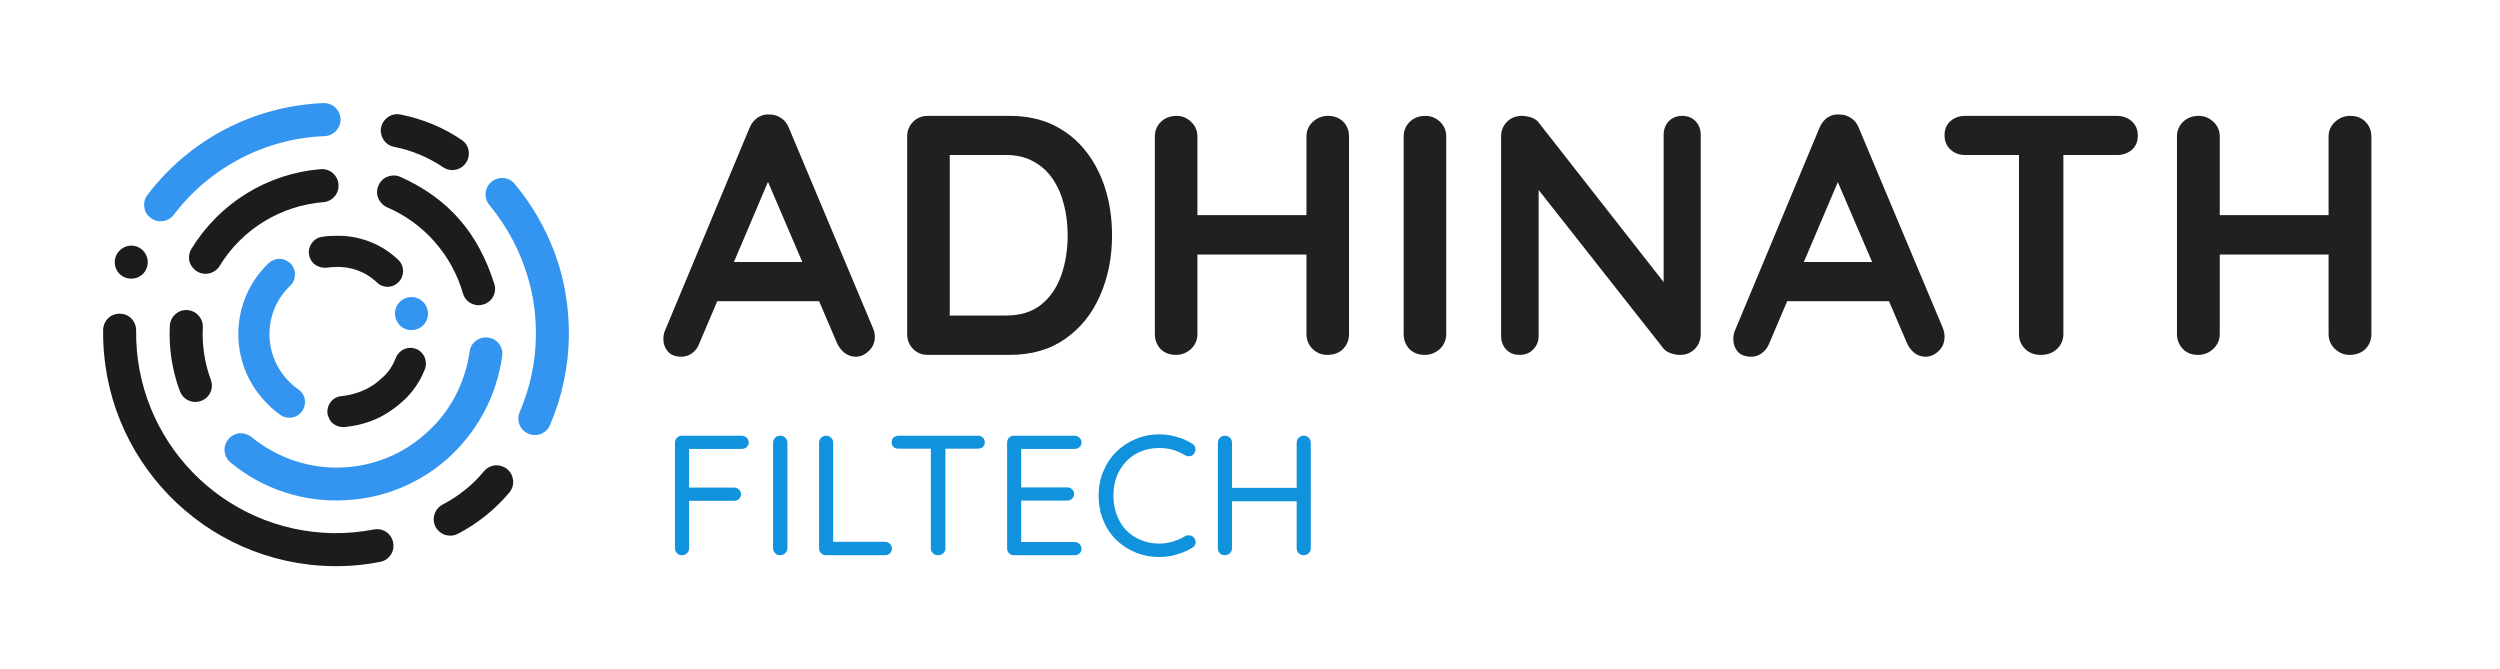 <svg xmlns="http://www.w3.org/2000/svg" version="1.1" xmlns:xlink="http://www.w3.org/1999/xlink" xmlns:svgjs="http://svgjs.dev/svgjs" viewBox="0 0 10.982 2.94"><g transform="matrix(1,0,0,1,2.899,0.5)"><rect width="10.982" height="10.982" x="-2.899" y="-4.521" fill="#ffffff"></rect><g><path d=" M 0.498 0.244 L 0.174 1.006 Q 0.164 1.035 0.142 1.051 Q 0.12 1.067 0.095 1.067 Q 0.054 1.067 0.035 1.044 Q 0.015 1.021 0.015 0.988 Q 0.015 0.975 0.019 0.96 L 0.393 0.063 Q 0.405 0.033 0.43 0.016 Q 0.455 0 0.483 0.003 Q 0.51 0.003 0.533 0.019 Q 0.556 0.034 0.567 0.063 L 0.936 0.942 Q 0.944 0.961 0.944 0.978 Q 0.944 1.018 0.917 1.042 Q 0.891 1.067 0.86 1.067 Q 0.833 1.067 0.811 1.05 Q 0.789 1.033 0.777 1.005 L 0.455 0.253 L 0.498 0.244 M 0.221 0.823 L 0.303 0.651 L 0.708 0.651 L 0.737 0.823 L 0.221 0.823 M 1.536 0.009 Q 1.644 0.009 1.728 0.049 Q 1.812 0.09 1.87 0.163 Q 1.927 0.235 1.957 0.331 Q 1.986 0.426 1.986 0.534 Q 1.986 0.679 1.933 0.799 Q 1.881 0.918 1.781 0.988 Q 1.681 1.059 1.536 1.059 L 1.177 1.059 Q 1.138 1.059 1.112 1.033 Q 1.086 1.006 1.086 0.967 L 1.086 0.1 Q 1.086 0.061 1.112 0.035 Q 1.138 0.009 1.177 0.009 L 1.536 0.009 M 1.521 0.886 Q 1.615 0.886 1.675 0.838 Q 1.735 0.789 1.763 0.709 Q 1.791 0.628 1.791 0.534 Q 1.791 0.463 1.775 0.4 Q 1.759 0.336 1.726 0.287 Q 1.693 0.238 1.642 0.21 Q 1.591 0.181 1.521 0.181 L 1.258 0.181 L 1.273 0.168 L 1.273 0.903 L 1.264 0.886 L 1.521 0.886 M 2.27 0.009 Q 2.306 0.009 2.333 0.035 Q 2.361 0.061 2.361 0.1 L 2.361 0.967 Q 2.361 1.006 2.333 1.033 Q 2.304 1.059 2.267 1.059 Q 2.225 1.059 2.199 1.033 Q 2.174 1.006 2.174 0.967 L 2.174 0.1 Q 2.174 0.061 2.201 0.035 Q 2.228 0.009 2.27 0.009 M 2.934 0.009 Q 2.976 0.009 3.002 0.035 Q 3.027 0.061 3.027 0.1 L 3.027 0.967 Q 3.027 1.006 3.001 1.033 Q 2.975 1.059 2.931 1.059 Q 2.895 1.059 2.867 1.033 Q 2.84 1.006 2.84 0.967 L 2.84 0.1 Q 2.84 0.061 2.868 0.035 Q 2.897 0.009 2.934 0.009 M 2.265 0.445 L 2.934 0.445 L 2.934 0.618 L 2.265 0.618 L 2.265 0.445 M 3.454 0.967 Q 3.454 1.006 3.426 1.033 Q 3.397 1.059 3.36 1.059 Q 3.318 1.059 3.292 1.033 Q 3.267 1.006 3.267 0.967 L 3.267 0.1 Q 3.267 0.061 3.294 0.035 Q 3.321 0.009 3.363 0.009 Q 3.399 0.009 3.427 0.035 Q 3.454 0.061 3.454 0.1 L 3.454 0.967 M 4.491 0.009 Q 4.527 0.009 4.55 0.033 Q 4.572 0.057 4.572 0.093 L 4.572 0.967 Q 4.572 1.006 4.546 1.033 Q 4.52 1.059 4.481 1.059 Q 4.461 1.059 4.441 1.052 Q 4.421 1.045 4.41 1.033 L 3.821 0.285 L 3.86 0.261 L 3.86 0.975 Q 3.86 1.011 3.836 1.035 Q 3.813 1.059 3.776 1.059 Q 3.74 1.059 3.717 1.035 Q 3.695 1.011 3.695 0.975 L 3.695 0.1 Q 3.695 0.061 3.721 0.035 Q 3.747 0.009 3.786 0.009 Q 3.807 0.009 3.83 0.017 Q 3.852 0.025 3.863 0.042 L 4.434 0.771 L 4.409 0.789 L 4.409 0.093 Q 4.409 0.057 4.431 0.033 Q 4.454 0.009 4.491 0.009 M 5.198 0.244 L 4.874 1.006 Q 4.863 1.035 4.841 1.051 Q 4.82 1.067 4.794 1.067 Q 4.754 1.067 4.734 1.044 Q 4.715 1.021 4.715 0.988 Q 4.715 0.975 4.719 0.96 L 5.093 0.063 Q 5.105 0.033 5.129 0.016 Q 5.154 0 5.183 0.003 Q 5.21 0.003 5.233 0.019 Q 5.256 0.034 5.267 0.063 L 5.636 0.942 Q 5.643 0.961 5.643 0.978 Q 5.643 1.018 5.617 1.042 Q 5.591 1.067 5.559 1.067 Q 5.532 1.067 5.51 1.05 Q 5.489 1.033 5.477 1.005 L 5.154 0.253 L 5.198 0.244 M 4.92 0.823 L 5.003 0.651 L 5.408 0.651 L 5.436 0.823 L 4.92 0.823 M 6.066 1.059 Q 6.024 1.059 5.997 1.033 Q 5.97 1.006 5.97 0.967 L 5.97 0.097 L 6.165 0.097 L 6.165 0.967 Q 6.165 1.006 6.137 1.033 Q 6.109 1.059 6.066 1.059 M 5.734 0.181 Q 5.695 0.181 5.669 0.157 Q 5.643 0.133 5.643 0.094 Q 5.643 0.055 5.669 0.032 Q 5.695 0.009 5.734 0.009 L 6.4 0.009 Q 6.439 0.009 6.466 0.033 Q 6.492 0.057 6.492 0.096 Q 6.492 0.135 6.466 0.158 Q 6.439 0.181 6.4 0.181 L 5.734 0.181 M 6.76 0.009 Q 6.796 0.009 6.824 0.035 Q 6.852 0.061 6.852 0.1 L 6.852 0.967 Q 6.852 1.006 6.823 1.033 Q 6.795 1.059 6.757 1.059 Q 6.715 1.059 6.69 1.033 Q 6.664 1.006 6.664 0.967 L 6.664 0.1 Q 6.664 0.061 6.691 0.035 Q 6.718 0.009 6.76 0.009 M 7.425 0.009 Q 7.467 0.009 7.492 0.035 Q 7.518 0.061 7.518 0.1 L 7.518 0.967 Q 7.518 1.006 7.492 1.033 Q 7.465 1.059 7.422 1.059 Q 7.386 1.059 7.358 1.033 Q 7.33 1.006 7.33 0.967 L 7.33 0.1 Q 7.33 0.061 7.359 0.035 Q 7.387 0.009 7.425 0.009 M 6.756 0.445 L 7.425 0.445 L 7.425 0.618 L 6.756 0.618 L 6.756 0.445" fill="#202020" fill-rule="nonzero"></path></g><g><path d=" M 0.097 1.939 Q 0.083 1.939 0.075 1.93 Q 0.066 1.921 0.066 1.909 L 0.066 1.444 Q 0.066 1.432 0.075 1.423 Q 0.083 1.414 0.096 1.414 L 0.359 1.414 Q 0.372 1.414 0.381 1.423 Q 0.39 1.431 0.39 1.444 Q 0.39 1.456 0.381 1.464 Q 0.372 1.472 0.359 1.472 L 0.123 1.472 L 0.128 1.466 L 0.128 1.65 L 0.124 1.642 L 0.326 1.642 Q 0.338 1.642 0.347 1.65 Q 0.356 1.659 0.356 1.672 Q 0.356 1.683 0.347 1.692 Q 0.338 1.7 0.326 1.7 L 0.122 1.7 L 0.128 1.693 L 0.128 1.909 Q 0.128 1.921 0.119 1.93 Q 0.11 1.939 0.097 1.939 M 0.56 1.909 Q 0.56 1.921 0.55 1.93 Q 0.541 1.939 0.528 1.939 Q 0.514 1.939 0.506 1.93 Q 0.497 1.921 0.497 1.909 L 0.497 1.445 Q 0.497 1.432 0.506 1.423 Q 0.515 1.414 0.529 1.414 Q 0.542 1.414 0.551 1.423 Q 0.56 1.432 0.56 1.445 L 0.56 1.909 M 0.988 1.88 Q 1.001 1.88 1.01 1.889 Q 1.019 1.897 1.019 1.91 Q 1.019 1.923 1.01 1.931 Q 1.001 1.939 0.988 1.939 L 0.729 1.939 Q 0.716 1.939 0.708 1.93 Q 0.699 1.921 0.699 1.909 L 0.699 1.444 Q 0.699 1.432 0.708 1.423 Q 0.717 1.414 0.73 1.414 Q 0.743 1.414 0.752 1.423 Q 0.761 1.432 0.761 1.444 L 0.761 1.894 L 0.746 1.88 L 0.988 1.88 M 1.222 1.939 Q 1.208 1.939 1.199 1.93 Q 1.19 1.921 1.19 1.909 L 1.19 1.445 L 1.254 1.445 L 1.254 1.909 Q 1.254 1.921 1.245 1.93 Q 1.236 1.939 1.222 1.939 M 1.048 1.471 Q 1.035 1.471 1.026 1.464 Q 1.018 1.456 1.018 1.443 Q 1.018 1.43 1.026 1.422 Q 1.035 1.414 1.048 1.414 L 1.396 1.414 Q 1.409 1.414 1.418 1.422 Q 1.427 1.43 1.427 1.443 Q 1.427 1.456 1.418 1.464 Q 1.409 1.471 1.396 1.471 L 1.048 1.471 M 1.555 1.414 L 1.822 1.414 Q 1.834 1.414 1.843 1.423 Q 1.852 1.431 1.852 1.444 Q 1.852 1.456 1.843 1.464 Q 1.834 1.472 1.822 1.472 L 1.58 1.472 L 1.587 1.459 L 1.587 1.649 L 1.579 1.641 L 1.788 1.641 Q 1.801 1.641 1.81 1.649 Q 1.819 1.657 1.819 1.67 Q 1.819 1.683 1.81 1.691 Q 1.801 1.699 1.788 1.699 L 1.582 1.699 L 1.587 1.692 L 1.587 1.886 L 1.582 1.881 L 1.822 1.881 Q 1.834 1.881 1.843 1.89 Q 1.852 1.899 1.852 1.91 Q 1.852 1.923 1.843 1.931 Q 1.834 1.939 1.822 1.939 L 1.555 1.939 Q 1.542 1.939 1.533 1.93 Q 1.525 1.921 1.525 1.909 L 1.525 1.444 Q 1.525 1.432 1.533 1.423 Q 1.542 1.414 1.555 1.414 M 2.338 1.449 Q 2.35 1.456 2.352 1.469 Q 2.354 1.483 2.345 1.494 Q 2.338 1.504 2.328 1.504 Q 2.317 1.505 2.307 1.5 Q 2.282 1.485 2.254 1.476 Q 2.225 1.468 2.194 1.468 Q 2.149 1.468 2.113 1.483 Q 2.076 1.498 2.049 1.526 Q 2.022 1.554 2.007 1.592 Q 1.992 1.63 1.992 1.677 Q 1.992 1.726 2.008 1.765 Q 2.023 1.804 2.051 1.832 Q 2.078 1.859 2.115 1.873 Q 2.151 1.888 2.194 1.888 Q 2.224 1.888 2.253 1.879 Q 2.281 1.871 2.307 1.855 Q 2.317 1.85 2.328 1.852 Q 2.338 1.853 2.346 1.862 Q 2.355 1.874 2.353 1.887 Q 2.35 1.9 2.338 1.906 Q 2.32 1.918 2.296 1.927 Q 2.272 1.936 2.246 1.942 Q 2.22 1.947 2.194 1.947 Q 2.14 1.947 2.092 1.928 Q 2.044 1.909 2.007 1.874 Q 1.97 1.839 1.949 1.789 Q 1.927 1.739 1.927 1.677 Q 1.927 1.618 1.948 1.57 Q 1.968 1.521 2.004 1.485 Q 2.041 1.449 2.089 1.429 Q 2.137 1.408 2.194 1.408 Q 2.233 1.408 2.27 1.419 Q 2.307 1.429 2.338 1.449 M 2.482 1.414 Q 2.495 1.414 2.504 1.423 Q 2.513 1.432 2.513 1.445 L 2.513 1.909 Q 2.513 1.921 2.504 1.93 Q 2.494 1.939 2.482 1.939 Q 2.467 1.939 2.459 1.93 Q 2.451 1.921 2.451 1.909 L 2.451 1.445 Q 2.451 1.432 2.46 1.423 Q 2.469 1.414 2.482 1.414 M 2.828 1.414 Q 2.842 1.414 2.85 1.423 Q 2.859 1.432 2.859 1.445 L 2.859 1.909 Q 2.859 1.921 2.85 1.93 Q 2.841 1.939 2.827 1.939 Q 2.815 1.939 2.806 1.93 Q 2.797 1.921 2.797 1.909 L 2.797 1.445 Q 2.797 1.432 2.806 1.423 Q 2.815 1.414 2.828 1.414 M 2.479 1.643 L 2.829 1.643 L 2.828 1.702 L 2.477 1.702 L 2.479 1.643" fill="#1192dc" fill-rule="nonzero"></path></g><g clip-path="url(#SvgjsClipPath1002)"><g clip-path="url(#SvgjsClipPath100063424e90-dacb-412f-ac84-ae350051814d)"><path d=" M -1.934 0.668 C -1.836 0.507 -1.666 0.403 -1.478 0.388 C -1.455 0.386 -1.434 0.373 -1.422 0.353 C -1.414 0.34 -1.411 0.325 -1.412 0.31 C -1.415 0.27 -1.45 0.24 -1.49 0.243 C -1.724 0.262 -1.935 0.392 -2.058 0.593 C -2.068 0.609 -2.071 0.629 -2.067 0.648 C -2.062 0.666 -2.05 0.682 -2.034 0.692 C -2 0.713 -1.955 0.702 -1.934 0.668 Z" fill="#1c1c1c" transform="matrix(1,0,0,1,0,0)" fill-rule="nonzero"></path></g><g clip-path="url(#SvgjsClipPath100063424e90-dacb-412f-ac84-ae350051814d)"><path d=" M -2.078 0.862 C -2.117 0.86 -2.151 0.891 -2.153 0.931 C -2.158 1.029 -2.143 1.127 -2.109 1.218 C -2.102 1.236 -2.089 1.251 -2.071 1.259 C -2.054 1.267 -2.034 1.268 -2.016 1.261 C -2.007 1.258 -2 1.254 -1.993 1.248 C -1.97 1.228 -1.962 1.196 -1.973 1.168 C -2 1.095 -2.012 1.016 -2.008 0.938 C -2.007 0.919 -2.014 0.9 -2.027 0.886 C -2.04 0.871 -2.058 0.863 -2.078 0.862 Z" fill="#1c1c1c" transform="matrix(1,0,0,1,0,0)" fill-rule="nonzero"></path></g><g clip-path="url(#SvgjsClipPath100063424e90-dacb-412f-ac84-ae350051814d)"><path d=" M -1.794 1.42 C -1.809 1.408 -1.828 1.402 -1.847 1.403 C -1.866 1.405 -1.884 1.415 -1.896 1.43 C -1.922 1.461 -1.917 1.506 -1.886 1.532 C -1.743 1.65 -1.561 1.709 -1.376 1.697 C -1.214 1.688 -1.059 1.625 -0.937 1.518 C -0.804 1.401 -0.717 1.24 -0.693 1.064 C -0.69 1.045 -0.695 1.026 -0.707 1.01 C -0.718 0.995 -0.736 0.985 -0.755 0.983 C -0.794 0.977 -0.831 1.005 -0.836 1.044 C -0.856 1.186 -0.925 1.315 -1.033 1.408 C -1.131 1.495 -1.254 1.545 -1.384 1.553 C -1.533 1.562 -1.679 1.514 -1.794 1.42 Z" fill="#3395ef" transform="matrix(1,0,0,1,0,0)" fill-rule="nonzero"></path></g><g clip-path="url(#SvgjsClipPath100063424e90-dacb-412f-ac84-ae350051814d)"><path d=" M -1.168 0.145 C -1.091 0.16 -1.017 0.191 -0.952 0.235 C -0.919 0.257 -0.874 0.248 -0.852 0.215 C -0.841 0.199 -0.837 0.179 -0.841 0.16 C -0.844 0.141 -0.855 0.125 -0.872 0.114 C -0.953 0.059 -1.044 0.022 -1.14 0.003 C -1.159 -0.001 -1.178 0.003 -1.194 0.014 C -1.21 0.025 -1.221 0.041 -1.225 0.06 C -1.227 0.069 -1.227 0.078 -1.225 0.086 C -1.22 0.116 -1.197 0.14 -1.168 0.145 Z" fill="#1c1c1c" transform="matrix(1,0,0,1,0,0)" fill-rule="nonzero"></path></g><g clip-path="url(#SvgjsClipPath100063424e90-dacb-412f-ac84-ae350051814d)"><path d=" M -1.2 0.41 C -1.036 0.48 -0.914 0.62 -0.865 0.79 C -0.858 0.813 -0.841 0.83 -0.819 0.837 C -0.805 0.842 -0.789 0.842 -0.774 0.837 C -0.736 0.825 -0.715 0.784 -0.728 0.746 C -0.799 0.523 -0.927 0.373 -1.14 0.277 C -1.158 0.269 -1.178 0.269 -1.196 0.276 C -1.214 0.282 -1.228 0.296 -1.236 0.314 C -1.244 0.331 -1.245 0.351 -1.238 0.369 C -1.231 0.387 -1.217 0.402 -1.2 0.41 Z" fill="#1c1c1c" transform="matrix(1,0,0,1,0,0)" fill-rule="nonzero"></path></g><g clip-path="url(#SvgjsClipPath100063424e90-dacb-412f-ac84-ae350051814d)"><path d=" M -0.671 1.561 C -0.678 1.555 -0.685 1.551 -0.694 1.548 C -0.722 1.538 -0.754 1.547 -0.773 1.57 C -0.823 1.631 -0.885 1.68 -0.954 1.716 C -0.99 1.735 -1.004 1.778 -0.986 1.814 C -0.977 1.831 -0.961 1.844 -0.943 1.85 C -0.925 1.855 -0.905 1.854 -0.888 1.845 C -0.801 1.8 -0.724 1.738 -0.661 1.663 C -0.649 1.648 -0.643 1.629 -0.645 1.61 C -0.647 1.591 -0.656 1.573 -0.671 1.561 Z" fill="#1c1c1c" transform="matrix(1,0,0,1,0,0)" fill-rule="nonzero"></path></g><g clip-path="url(#SvgjsClipPath100063424e90-dacb-412f-ac84-ae350051814d)"><path d=" M -0.433 0.703 C -0.472 0.558 -0.542 0.423 -0.638 0.308 C -0.663 0.277 -0.709 0.273 -0.74 0.299 C -0.771 0.324 -0.775 0.37 -0.749 0.401 C -0.667 0.5 -0.607 0.616 -0.574 0.74 C -0.553 0.817 -0.544 0.897 -0.545 0.976 C -0.546 1.091 -0.571 1.205 -0.616 1.31 C -0.632 1.347 -0.615 1.39 -0.578 1.405 C -0.569 1.409 -0.56 1.411 -0.55 1.411 C -0.521 1.412 -0.494 1.394 -0.483 1.367 C -0.43 1.244 -0.402 1.112 -0.4 0.978 C -0.399 0.886 -0.41 0.793 -0.433 0.703 Z" fill="#3395ef" transform="matrix(1,0,0,1,0,0)" fill-rule="nonzero"></path></g><g clip-path="url(#SvgjsClipPath100063424e90-dacb-412f-ac84-ae350051814d)"><path d=" M -1.257 1.826 C -1.316 1.837 -1.376 1.843 -1.436 1.842 C -1.92 1.834 -2.307 1.436 -2.301 0.951 C -2.301 0.911 -2.332 0.878 -2.372 0.878 C -2.413 0.877 -2.445 0.909 -2.446 0.949 C -2.453 1.514 -2.002 1.978 -1.438 1.987 C -1.368 1.988 -1.298 1.982 -1.229 1.968 C -1.21 1.965 -1.194 1.954 -1.183 1.938 C -1.172 1.922 -1.168 1.902 -1.172 1.884 C -1.175 1.865 -1.186 1.848 -1.202 1.837 C -1.218 1.826 -1.238 1.822 -1.257 1.826 Z" fill="#1c1c1c" transform="matrix(1,0,0,1,0,0)" fill-rule="nonzero"></path></g><g clip-path="url(#SvgjsClipPath100063424e90-dacb-412f-ac84-ae350051814d)"><path d=" M -2.322 0.724 C -2.282 0.724 -2.25 0.692 -2.25 0.652 C -2.25 0.612 -2.282 0.579 -2.322 0.579 C -2.362 0.579 -2.395 0.612 -2.395 0.652 C -2.395 0.671 -2.387 0.69 -2.374 0.703 C -2.36 0.717 -2.342 0.724 -2.322 0.724 Z" fill="#1c1c1c" transform="matrix(1,0,0,1,0,0)" fill-rule="nonzero"></path></g><g clip-path="url(#SvgjsClipPath100063424e90-dacb-412f-ac84-ae350051814d)"><path d=" M -1.092 0.95 C -1.051 0.95 -1.019 0.918 -1.019 0.878 C -1.019 0.838 -1.051 0.805 -1.092 0.805 C -1.132 0.805 -1.164 0.838 -1.164 0.878 C -1.164 0.897 -1.156 0.915 -1.143 0.929 C -1.129 0.943 -1.111 0.95 -1.092 0.95 Z" fill="#3395ef" transform="matrix(1,0,0,1,0,0)" fill-rule="nonzero"></path></g><g clip-path="url(#SvgjsClipPath100063424e90-dacb-412f-ac84-ae350051814d)"><path d=" M -2.237 0.457 C -2.224 0.468 -2.207 0.473 -2.19 0.472 C -2.169 0.471 -2.149 0.461 -2.136 0.444 C -1.978 0.235 -1.734 0.108 -1.473 0.098 C -1.453 0.097 -1.435 0.088 -1.422 0.074 C -1.409 0.06 -1.402 0.041 -1.403 0.022 C -1.405 -0.018 -1.439 -0.049 -1.479 -0.047 C -1.783 -0.035 -2.067 0.113 -2.251 0.356 C -2.263 0.371 -2.268 0.391 -2.265 0.41 C -2.263 0.429 -2.253 0.446 -2.237 0.457 Z" fill="#3395ef" transform="matrix(1,0,0,1,0,0)" fill-rule="nonzero"></path></g><g clip-path="url(#SvgjsClipPath100063424e90-dacb-412f-ac84-ae350051814d)"><path d=" M -1.07 1.033 C -1.079 1.03 -1.087 1.028 -1.096 1.028 C -1.124 1.028 -1.149 1.045 -1.16 1.071 C -1.173 1.106 -1.194 1.138 -1.223 1.162 C -1.242 1.18 -1.264 1.196 -1.288 1.208 C -1.322 1.225 -1.359 1.236 -1.398 1.24 C -1.416 1.241 -1.433 1.25 -1.445 1.264 C -1.456 1.277 -1.462 1.295 -1.461 1.313 C -1.46 1.322 -1.457 1.331 -1.453 1.339 C -1.442 1.362 -1.418 1.376 -1.392 1.376 C -1.391 1.376 -1.389 1.376 -1.387 1.376 C -1.33 1.371 -1.276 1.356 -1.225 1.33 C -1.191 1.312 -1.159 1.289 -1.13 1.263 C -1.087 1.225 -1.054 1.176 -1.033 1.123 C -1.019 1.088 -1.035 1.048 -1.07 1.033 Z" fill="#1c1c1c" transform="matrix(1,0,0,1,0,0)" fill-rule="nonzero"></path></g><g clip-path="url(#SvgjsClipPath100063424e90-dacb-412f-ac84-ae350051814d)"><path d=" M -1.589 1.21 C -1.605 1.199 -1.62 1.186 -1.634 1.171 C -1.746 1.053 -1.742 0.867 -1.624 0.755 C -1.597 0.729 -1.596 0.686 -1.622 0.658 C -1.635 0.645 -1.653 0.637 -1.672 0.637 C -1.689 0.637 -1.706 0.644 -1.719 0.656 C -1.891 0.82 -1.897 1.093 -1.733 1.265 C -1.713 1.287 -1.691 1.306 -1.667 1.323 C -1.655 1.331 -1.642 1.335 -1.628 1.335 L -1.628 1.335 C -1.605 1.335 -1.584 1.324 -1.571 1.305 C -1.561 1.29 -1.557 1.272 -1.56 1.254 C -1.563 1.236 -1.574 1.22 -1.589 1.21 Z" fill="#3395ef" transform="matrix(1,0,0,1,0,0)" fill-rule="nonzero"></path></g><g clip-path="url(#SvgjsClipPath100063424e90-dacb-412f-ac84-ae350051814d)"><path d=" M -1.243 0.741 C -1.231 0.753 -1.214 0.76 -1.197 0.76 C -1.178 0.76 -1.16 0.752 -1.147 0.738 C -1.121 0.71 -1.122 0.667 -1.15 0.641 C -1.224 0.57 -1.325 0.532 -1.428 0.536 C -1.446 0.536 -1.464 0.537 -1.482 0.54 C -1.52 0.544 -1.546 0.579 -1.542 0.616 C -1.54 0.632 -1.532 0.647 -1.521 0.658 C -1.508 0.669 -1.491 0.676 -1.474 0.676 L -1.474 0.676 C -1.471 0.676 -1.468 0.676 -1.465 0.676 C -1.453 0.674 -1.441 0.673 -1.428 0.673 C -1.36 0.669 -1.293 0.693 -1.243 0.741 Z" fill="#1c1c1c" transform="matrix(1,0,0,1,0,0)" fill-rule="nonzero"></path></g></g></g><defs><clipPath id="SvgjsClipPath1002"><path d=" M -2.446 -0.047 h 2.046 v 2.034 h -2.046 Z"></path></clipPath><clipPath id="SvgjsClipPath100063424e90-dacb-412f-ac84-ae350051814d"><path d=" M -2.446 -0.047 L -0.4 -0.047 L -0.4 1.987 L -2.446 1.987 Z"></path></clipPath></defs></svg>